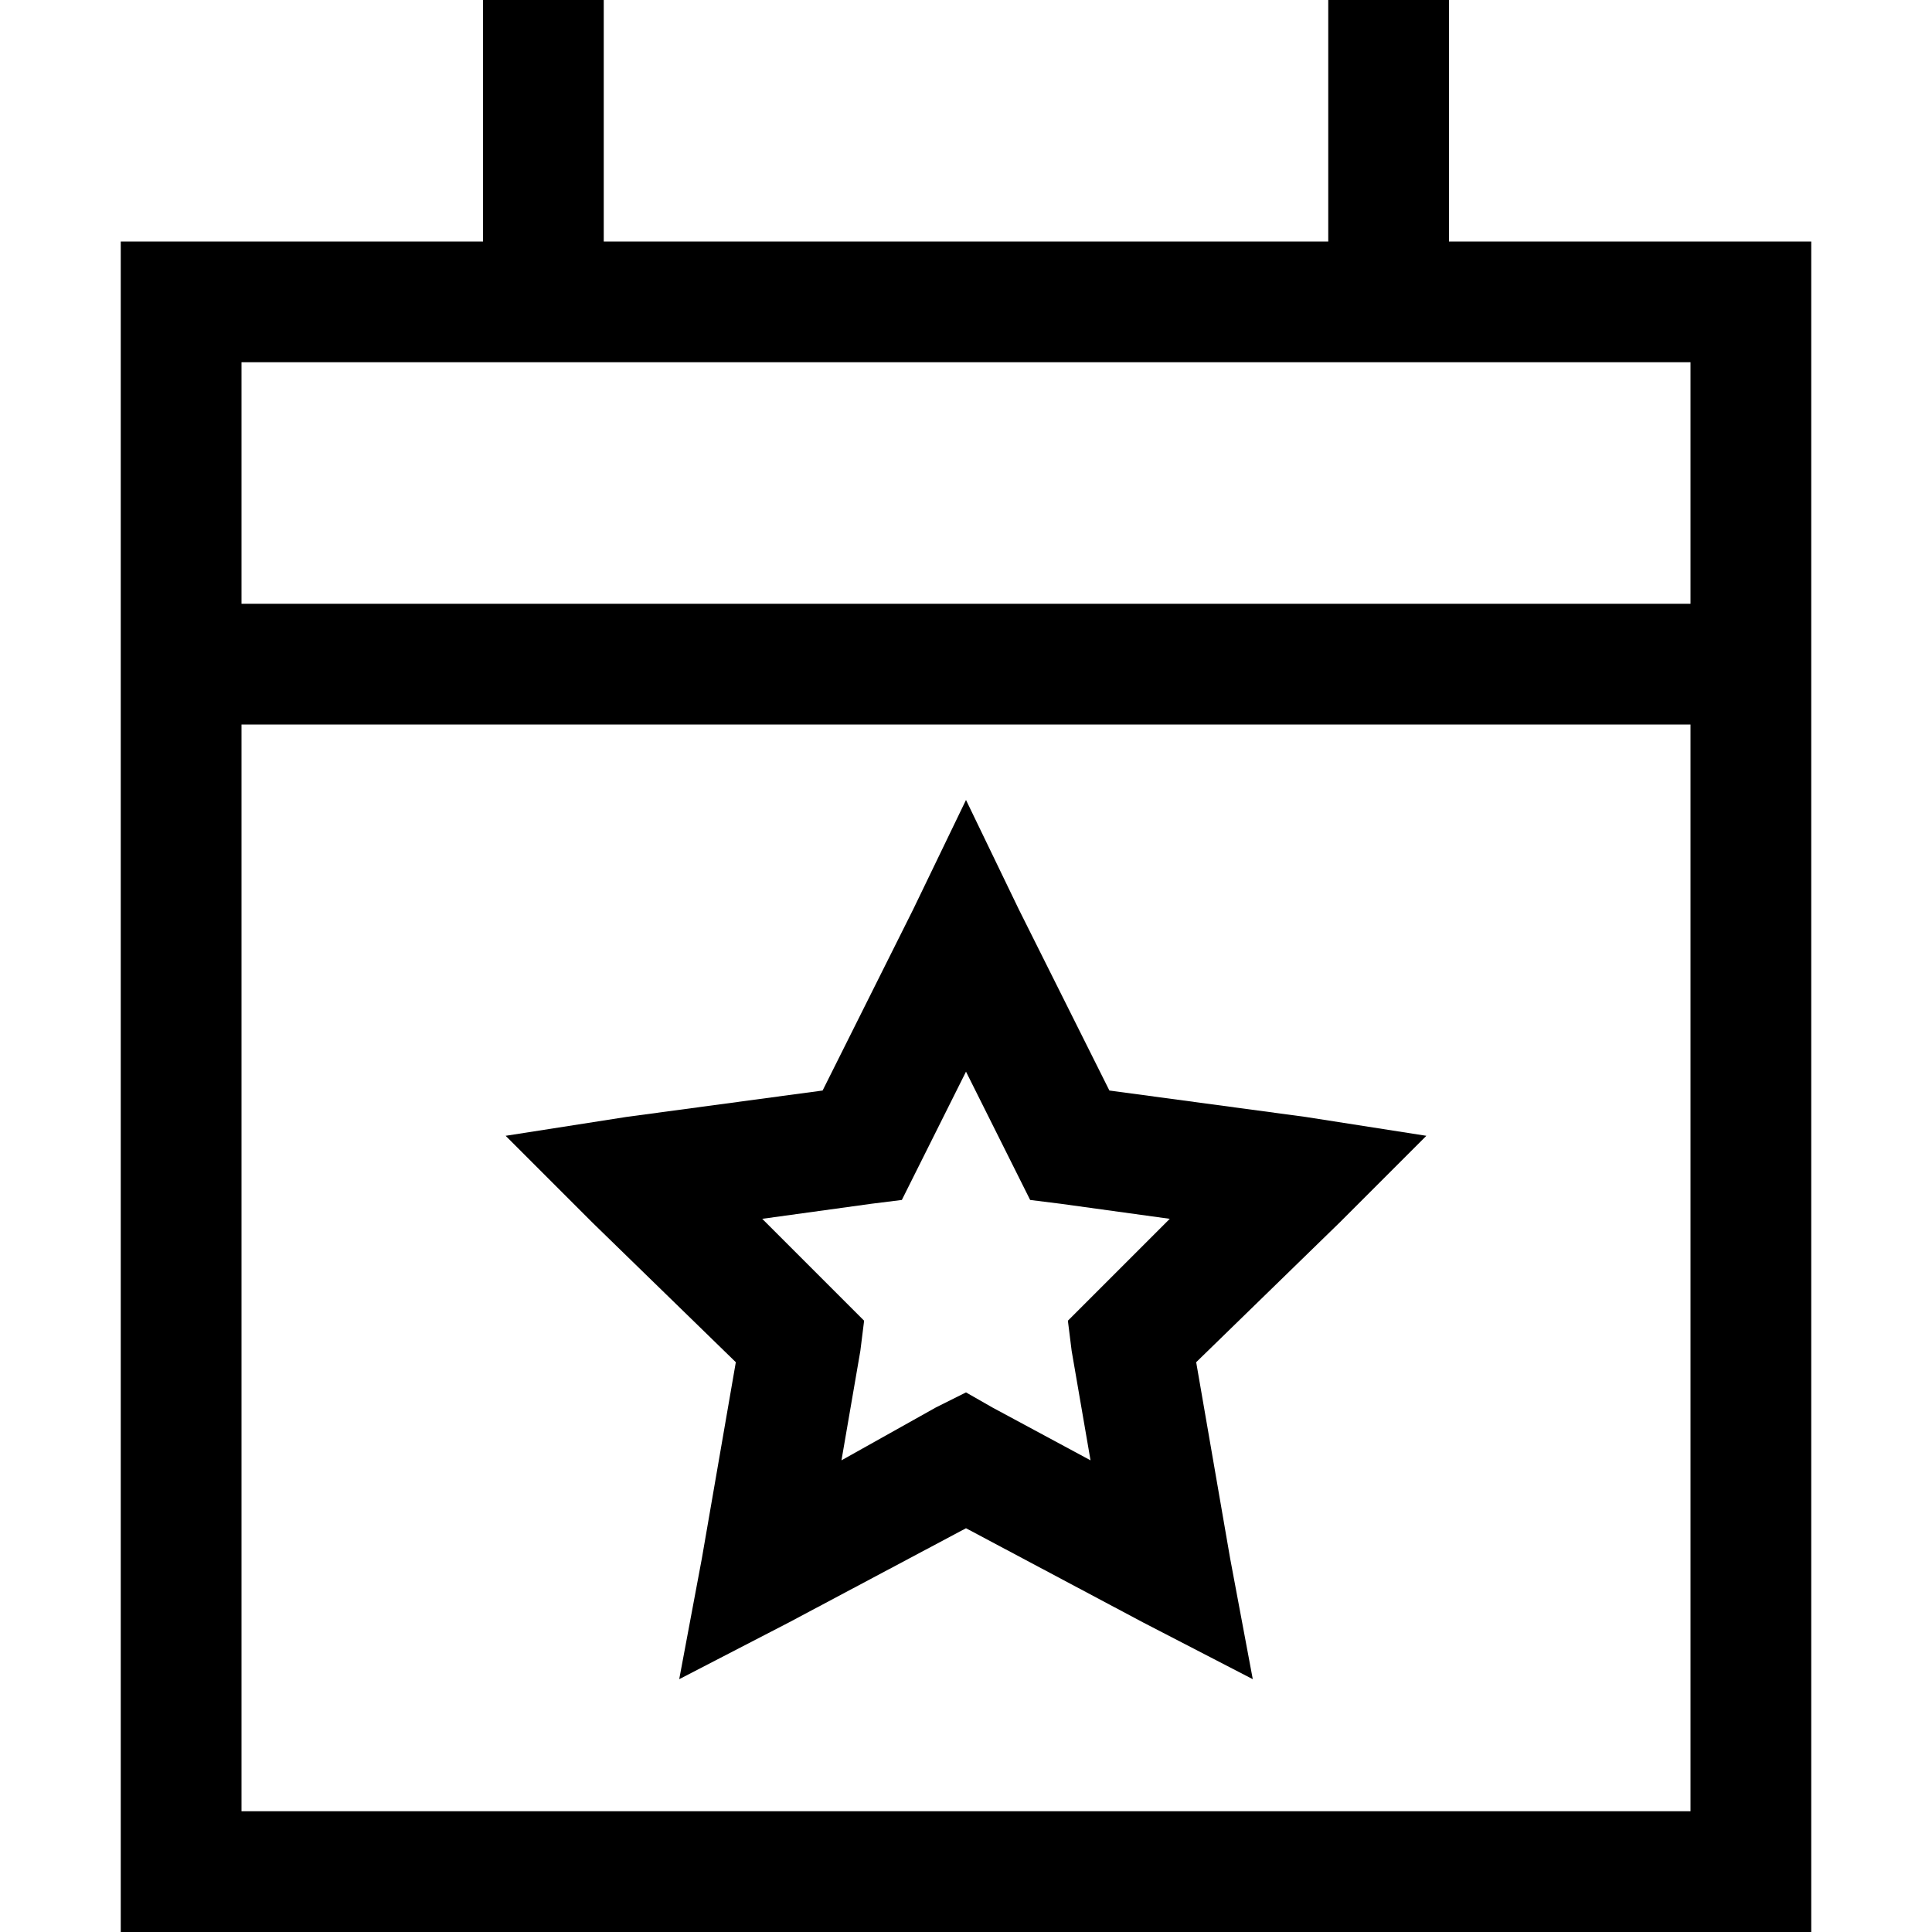 <svg xmlns="http://www.w3.org/2000/svg" viewBox="0 0 512 512">
  <path d="M 160 16 L 160 0 L 160 16 L 160 0 L 128 0 L 128 0 L 128 16 L 128 16 L 128 64 L 128 64 L 64 64 L 32 64 L 32 96 L 32 96 L 32 160 L 32 160 L 32 192 L 32 192 L 32 480 L 32 480 L 32 512 L 32 512 L 64 512 L 480 512 L 480 480 L 480 480 L 480 192 L 480 192 L 480 160 L 480 160 L 480 96 L 480 96 L 480 64 L 480 64 L 448 64 L 384 64 L 384 16 L 384 16 L 384 0 L 384 0 L 352 0 L 352 0 L 352 16 L 352 16 L 352 64 L 352 64 L 160 64 L 160 64 L 160 16 L 160 16 Z M 64 192 L 448 192 L 64 192 L 448 192 L 448 480 L 448 480 L 64 480 L 64 480 L 64 192 L 64 192 Z M 64 96 L 448 96 L 64 96 L 448 96 L 448 160 L 448 160 L 64 160 L 64 160 L 64 96 L 64 96 Z M 270 241 L 256 212 L 270 241 L 256 212 L 242 241 L 242 241 L 218 289 L 218 289 L 166 296 L 166 296 L 134 301 L 134 301 L 157 324 L 157 324 L 195 361 L 195 361 L 186 413 L 186 413 L 180 445 L 180 445 L 209 430 L 209 430 L 256 405 L 256 405 L 303 430 L 303 430 L 332 445 L 332 445 L 326 413 L 326 413 L 317 361 L 317 361 L 355 324 L 355 324 L 378 301 L 378 301 L 346 296 L 346 296 L 294 289 L 294 289 L 270 241 L 270 241 Z M 243 310 L 256 284 L 243 310 L 256 284 L 269 310 L 269 310 L 273 318 L 273 318 L 281 319 L 281 319 L 310 323 L 310 323 L 289 344 L 289 344 L 283 350 L 283 350 L 284 358 L 284 358 L 289 387 L 289 387 L 263 373 L 263 373 L 256 369 L 256 369 L 248 373 L 248 373 L 223 387 L 223 387 L 228 358 L 228 358 L 229 350 L 229 350 L 223 344 L 223 344 L 202 323 L 202 323 L 231 319 L 231 319 L 239 318 L 239 318 L 243 310 L 243 310 Z" />
</svg>